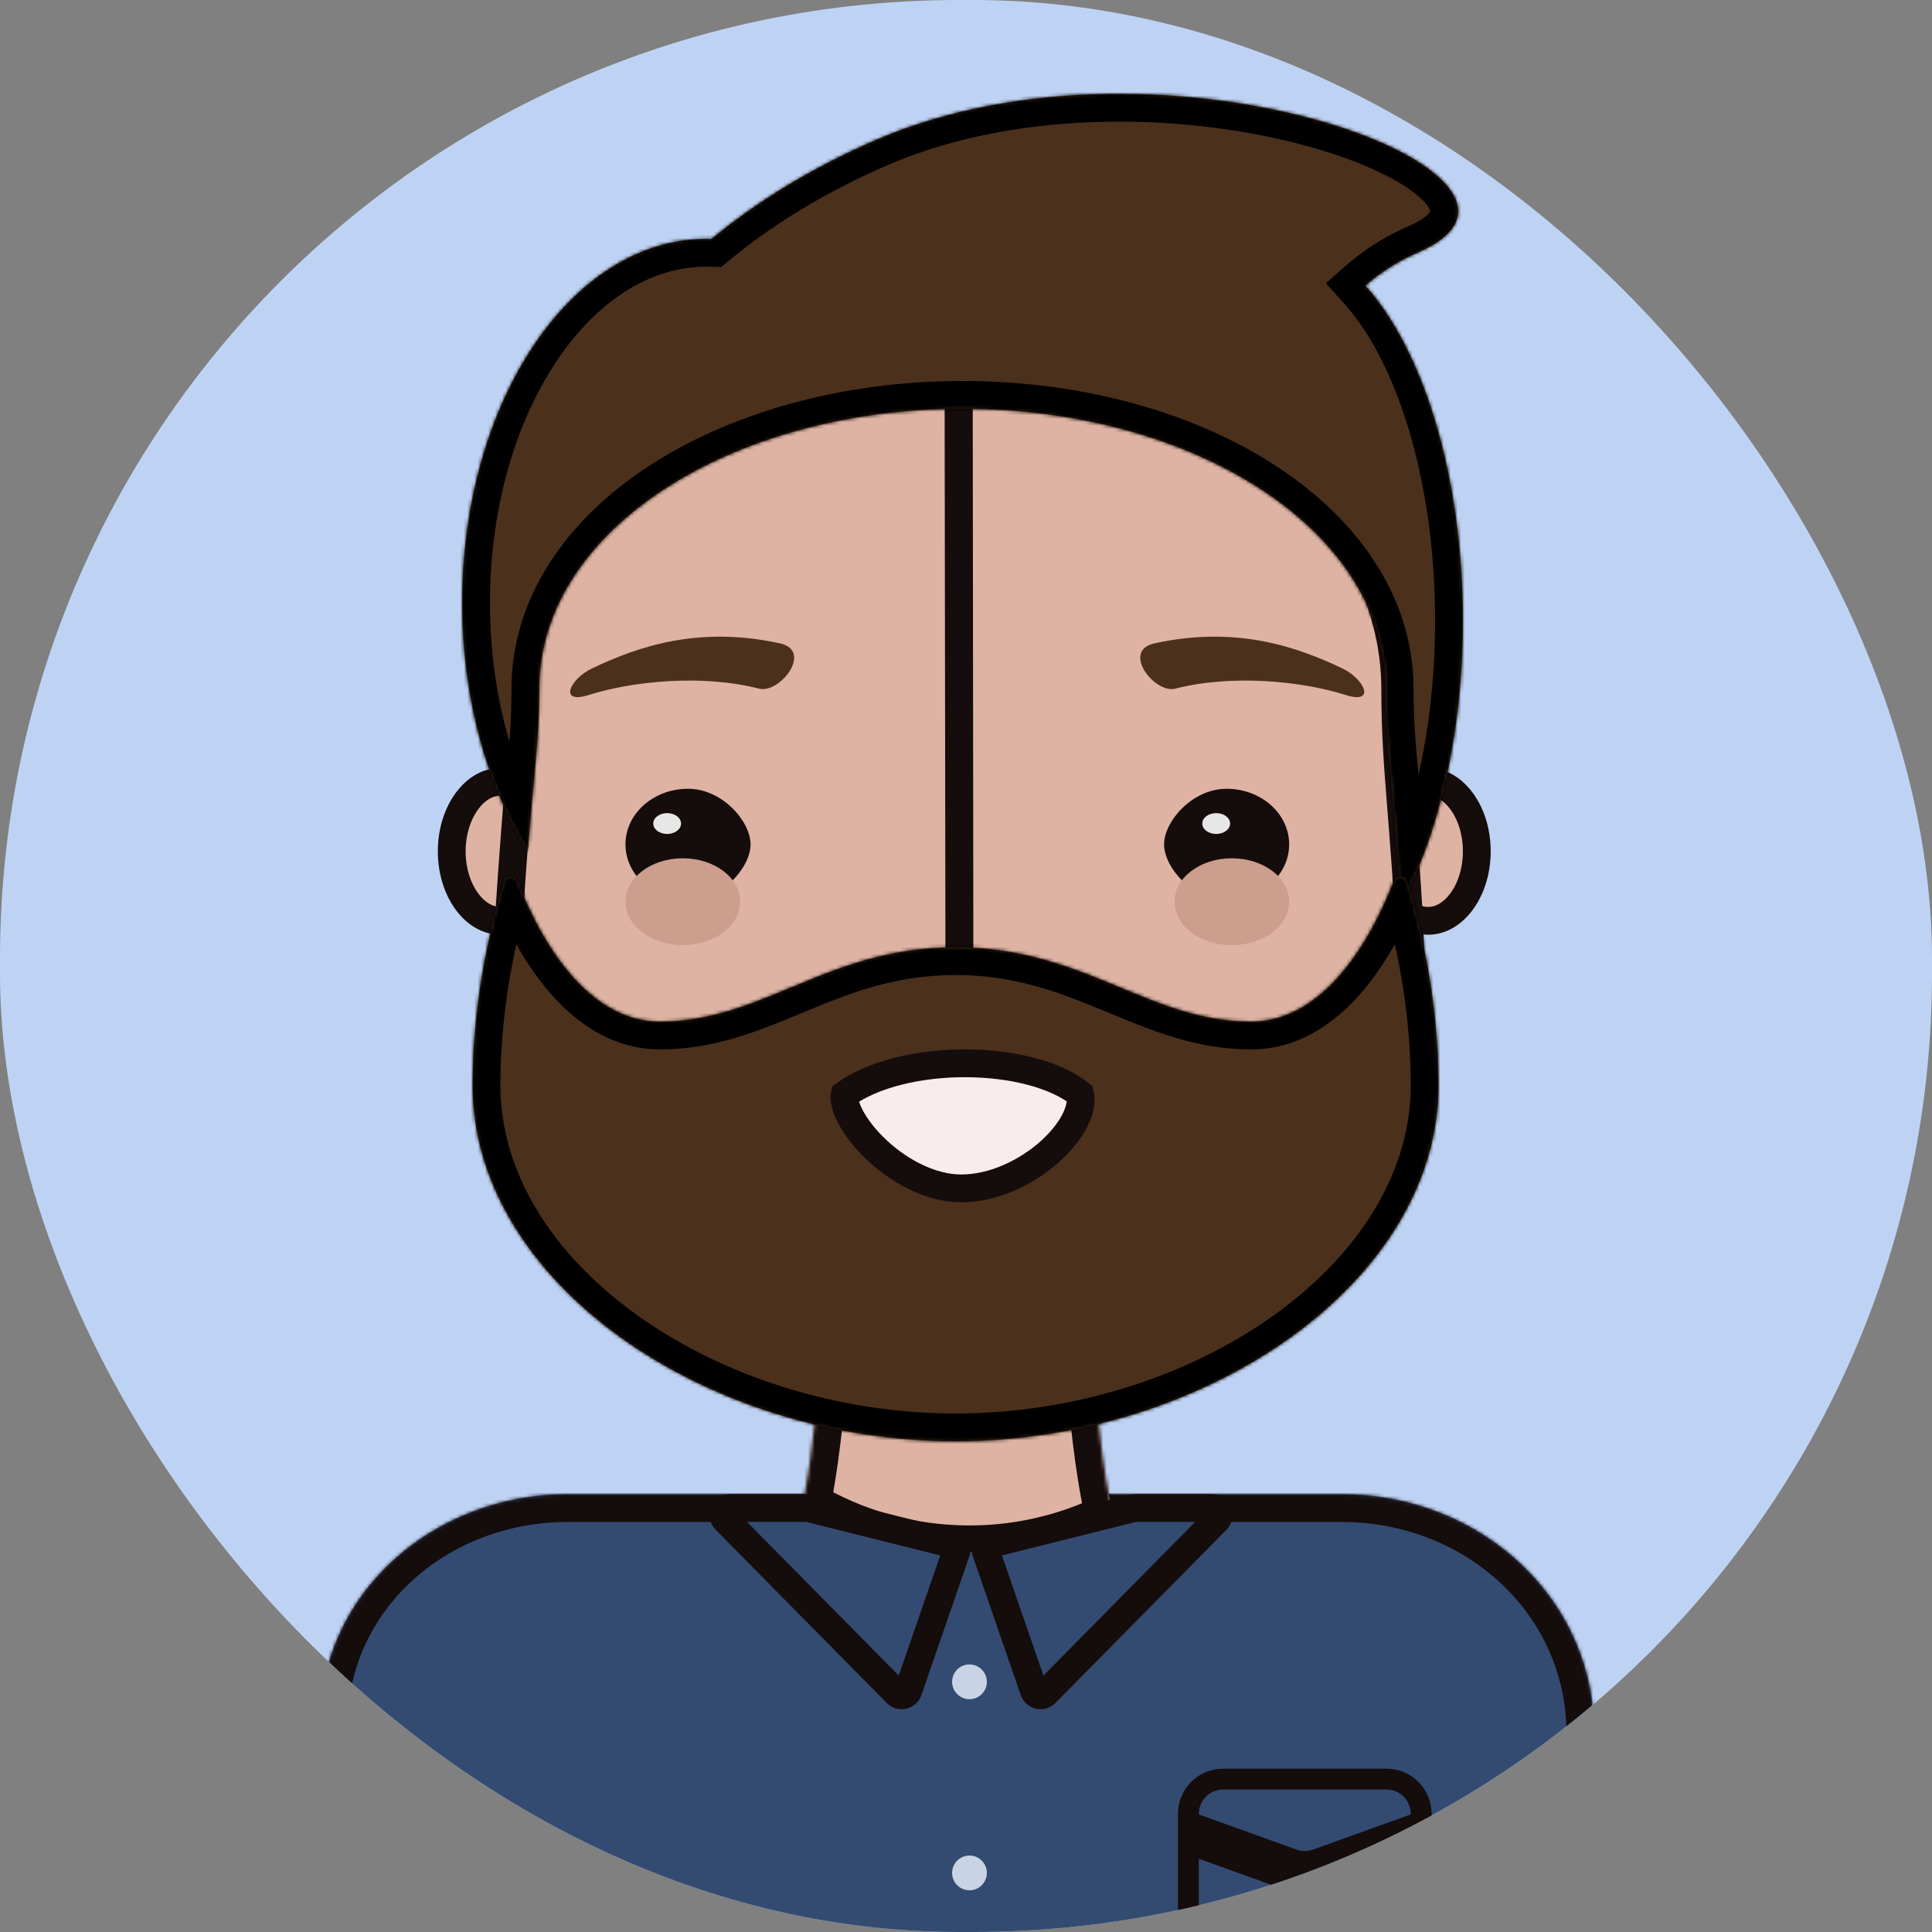 <svg width="556" height="556" viewBox="0 0 556 556" fill="none" xmlns="http://www.w3.org/2000/svg">
<rect x="0" y="0" width="556" height="556" fill="#808080" stroke="none"/>
<g clip-path="url(#clip0_479_1230)">
<rect width="556" height="556" rx="276" fill="#BED3F4"/>
<mask id="path-2-inside-1_479_1230" fill="white">
<path d="M92 496.863C91.971 458.302 124.868 430 163.429 430H386.089C426.216 430 459.879 460.531 458.76 500.642C457.705 538.466 452.84 583.975 437.837 617.219C429.092 636.596 407.85 645 386.592 645C325.476 645 235.68 645 166.611 645C145.353 645 124.03 636.713 114.476 617.722C96.531 582.05 92.029 534.957 92 496.863Z"/>
</mask>
<path d="M92 496.863C91.971 458.302 124.868 430 163.429 430H386.089C426.216 430 459.879 460.531 458.76 500.642C457.705 538.466 452.84 583.975 437.837 617.219C429.092 636.596 407.85 645 386.592 645C325.476 645 235.68 645 166.611 645C145.353 645 124.03 636.713 114.476 617.722C96.531 582.05 92.029 534.957 92 496.863Z" fill="#334B71"/>
<path d="M166.611 645V653V645ZM437.837 617.219L430.545 613.929L437.837 617.219ZM450.763 500.419C449.713 538.05 444.859 582.21 430.545 613.929L445.128 620.51C460.82 585.739 465.696 538.883 466.757 500.865L450.763 500.419ZM386.592 637C386.472 637 386.353 637 386.233 637C386.114 637 385.994 637 385.874 637C385.754 637 385.634 637 385.514 637C385.394 637 385.274 637 385.154 637C385.034 637 384.913 637 384.793 637C384.672 637 384.552 637 384.431 637C384.311 637 384.19 637 384.069 637C383.948 637 383.827 637 383.706 637C383.585 637 383.464 637 383.342 637C383.221 637 383.1 637 382.978 637C382.857 637 382.735 637 382.613 637C382.492 637 382.37 637 382.248 637C382.126 637 382.004 637 381.882 637C381.76 637 381.637 637 381.515 637C381.393 637 381.27 637 381.148 637C381.025 637 380.902 637 380.78 637C380.657 637 380.534 637 380.411 637C380.288 637 380.165 637 380.042 637C379.918 637 379.795 637 379.672 637C379.548 637 379.425 637 379.301 637C379.178 637 379.054 637 378.93 637C378.806 637 378.683 637 378.559 637C378.435 637 378.31 637 378.186 637C378.062 637 377.938 637 377.813 637C377.689 637 377.564 637 377.44 637C377.315 637 377.19 637 377.066 637C376.941 637 376.816 637 376.691 637C376.566 637 376.441 637 376.316 637C376.19 637 376.065 637 375.94 637C375.814 637 375.689 637 375.563 637C375.438 637 375.312 637 375.186 637C375.06 637 374.934 637 374.808 637C374.682 637 374.556 637 374.43 637C374.304 637 374.178 637 374.051 637C373.925 637 373.798 637 373.672 637C373.545 637 373.419 637 373.292 637C373.165 637 373.038 637 372.911 637C372.784 637 372.657 637 372.53 637C372.403 637 372.276 637 372.148 637C372.021 637 371.894 637 371.766 637C371.639 637 371.511 637 371.383 637C371.256 637 371.128 637 371 637C370.872 637 370.744 637 370.616 637C370.488 637 370.36 637 370.231 637C370.103 637 369.975 637 369.846 637C369.718 637 369.589 637 369.46 637C369.332 637 369.203 637 369.074 637C368.945 637 368.816 637 368.687 637C368.558 637 368.429 637 368.3 637C368.171 637 368.042 637 367.912 637C367.783 637 367.653 637 367.524 637C367.394 637 367.265 637 367.135 637C367.005 637 366.875 637 366.745 637C366.615 637 366.485 637 366.355 637C366.225 637 366.095 637 365.965 637C365.834 637 365.704 637 365.573 637C365.443 637 365.312 637 365.182 637C365.051 637 364.92 637 364.79 637C364.659 637 364.528 637 364.397 637C364.266 637 364.135 637 364.004 637C363.872 637 363.741 637 363.61 637C363.479 637 363.347 637 363.216 637C363.084 637 362.952 637 362.821 637C362.689 637 362.557 637 362.425 637C362.294 637 362.162 637 362.03 637C361.898 637 361.765 637 361.633 637C361.501 637 361.369 637 361.236 637C361.104 637 360.972 637 360.839 637C360.706 637 360.574 637 360.441 637C360.308 637 360.176 637 360.043 637C359.91 637 359.777 637 359.644 637C359.511 637 359.378 637 359.244 637C359.111 637 358.978 637 358.845 637C358.711 637 358.578 637 358.444 637C358.311 637 358.177 637 358.043 637C357.91 637 357.776 637 357.642 637C357.508 637 357.374 637 357.24 637C357.106 637 356.972 637 356.838 637C356.704 637 356.569 637 356.435 637C356.301 637 356.166 637 356.032 637C355.897 637 355.763 637 355.628 637C355.493 637 355.358 637 355.224 637C355.089 637 354.954 637 354.819 637C354.684 637 354.549 637 354.414 637C354.278 637 354.143 637 354.008 637C353.873 637 353.737 637 353.602 637C353.466 637 353.331 637 353.195 637C353.06 637 352.924 637 352.788 637C352.652 637 352.516 637 352.381 637C352.245 637 352.109 637 351.973 637C351.836 637 351.7 637 351.564 637C351.428 637 351.292 637 351.155 637C351.019 637 350.882 637 350.746 637C350.609 637 350.473 637 350.336 637C350.199 637 350.063 637 349.926 637C349.789 637 349.652 637 349.515 637C349.378 637 349.241 637 349.104 637C348.967 637 348.829 637 348.692 637C348.555 637 348.418 637 348.28 637C348.143 637 348.005 637 347.868 637C347.73 637 347.592 637 347.455 637C347.317 637 347.179 637 347.041 637C346.904 637 346.766 637 346.628 637C346.49 637 346.352 637 346.213 637C346.075 637 345.937 637 345.799 637C345.661 637 345.522 637 345.384 637C345.245 637 345.107 637 344.968 637C344.83 637 344.691 637 344.552 637C344.414 637 344.275 637 344.136 637C343.997 637 343.858 637 343.719 637C343.58 637 343.441 637 343.302 637C343.163 637 343.024 637 342.885 637C342.745 637 342.606 637 342.467 637C342.327 637 342.188 637 342.048 637C341.909 637 341.769 637 341.629 637C341.49 637 341.35 637 341.21 637C341.07 637 340.931 637 340.791 637C340.651 637 340.511 637 340.371 637C340.231 637 340.09 637 339.95 637C339.81 637 339.67 637 339.53 637C339.389 637 339.249 637 339.108 637C338.968 637 338.827 637 338.687 637C338.546 637 338.406 637 338.265 637C338.124 637 337.983 637 337.843 637C337.702 637 337.561 637 337.42 637C337.279 637 337.138 637 336.997 637C336.856 637 336.714 637 336.573 637C336.432 637 336.291 637 336.149 637C336.008 637 335.867 637 335.725 637C335.584 637 335.442 637 335.301 637C335.159 637 335.017 637 334.876 637C334.734 637 334.592 637 334.45 637C334.309 637 334.167 637 334.025 637C333.883 637 333.741 637 333.599 637C333.457 637 333.314 637 333.172 637C333.03 637 332.888 637 332.745 637C332.603 637 332.461 637 332.318 637C332.176 637 332.033 637 331.891 637C331.748 637 331.606 637 331.463 637C331.32 637 331.178 637 331.035 637C330.892 637 330.749 637 330.606 637C330.463 637 330.32 637 330.177 637C330.034 637 329.891 637 329.748 637C329.605 637 329.462 637 329.319 637C329.175 637 329.032 637 328.889 637C328.745 637 328.602 637 328.458 637C328.315 637 328.171 637 328.028 637C327.884 637 327.741 637 327.597 637C327.453 637 327.31 637 327.166 637C327.022 637 326.878 637 326.734 637C326.59 637 326.446 637 326.302 637C326.158 637 326.014 637 325.87 637C325.726 637 325.582 637 325.438 637C325.293 637 325.149 637 325.005 637C324.86 637 324.716 637 324.572 637C324.427 637 324.283 637 324.138 637C323.994 637 323.849 637 323.704 637C323.56 637 323.415 637 323.27 637C323.126 637 322.981 637 322.836 637C322.691 637 322.546 637 322.401 637C322.256 637 322.111 637 321.966 637C321.821 637 321.676 637 321.531 637C321.386 637 321.24 637 321.095 637C320.95 637 320.805 637 320.659 637C320.514 637 320.369 637 320.223 637C320.078 637 319.932 637 319.787 637C319.641 637 319.495 637 319.35 637C319.204 637 319.059 637 318.913 637C318.767 637 318.621 637 318.475 637C318.33 637 318.184 637 318.038 637C317.892 637 317.746 637 317.6 637C317.454 637 317.308 637 317.162 637C317.016 637 316.869 637 316.723 637C316.577 637 316.431 637 316.284 637C316.138 637 315.992 637 315.845 637C315.699 637 315.553 637 315.406 637C315.26 637 315.113 637 314.967 637C314.82 637 314.673 637 314.527 637C314.38 637 314.233 637 314.087 637C313.94 637 313.793 637 313.646 637C313.499 637 313.353 637 313.206 637C313.059 637 312.912 637 312.765 637C312.618 637 312.471 637 312.324 637C312.177 637 312.03 637 311.882 637C311.735 637 311.588 637 311.441 637C311.293 637 311.146 637 310.999 637C310.852 637 310.704 637 310.557 637C310.409 637 310.262 637 310.114 637C309.967 637 309.819 637 309.672 637C309.524 637 309.377 637 309.229 637C309.081 637 308.934 637 308.786 637C308.638 637 308.49 637 308.343 637C308.195 637 308.047 637 307.899 637C307.751 637 307.603 637 307.455 637C307.307 637 307.159 637 307.011 637C306.863 637 306.715 637 306.567 637C306.419 637 306.271 637 306.123 637C305.974 637 305.826 637 305.678 637C305.53 637 305.381 637 305.233 637C305.085 637 304.936 637 304.788 637C304.64 637 304.491 637 304.343 637C304.194 637 304.046 637 303.897 637C303.749 637 303.6 637 303.451 637C303.303 637 303.154 637 303.005 637C302.857 637 302.708 637 302.559 637C302.41 637 302.262 637 302.113 637C301.964 637 301.815 637 301.666 637C301.517 637 301.368 637 301.22 637C301.071 637 300.922 637 300.773 637C300.624 637 300.474 637 300.325 637C300.176 637 300.027 637 299.878 637C299.729 637 299.58 637 299.431 637C299.281 637 299.132 637 298.983 637C298.834 637 298.684 637 298.535 637C298.386 637 298.236 637 298.087 637C297.937 637 297.788 637 297.639 637C297.489 637 297.34 637 297.19 637C297.041 637 296.891 637 296.741 637C296.592 637 296.442 637 296.293 637C296.143 637 295.993 637 295.844 637C295.694 637 295.544 637 295.394 637C295.245 637 295.095 637 294.945 637C294.795 637 294.646 637 294.496 637C294.346 637 294.196 637 294.046 637C293.896 637 293.746 637 293.596 637C293.446 637 293.296 637 293.146 637C292.996 637 292.846 637 292.696 637C292.546 637 292.396 637 292.246 637C292.096 637 291.946 637 291.795 637C291.645 637 291.495 637 291.345 637C291.195 637 291.044 637 290.894 637C290.744 637 290.593 637 290.443 637C290.293 637 290.143 637 289.992 637C289.842 637 289.691 637 289.541 637C289.391 637 289.24 637 289.09 637C288.939 637 288.789 637 288.638 637C288.488 637 288.337 637 288.187 637C288.036 637 287.886 637 287.735 637C287.584 637 287.434 637 287.283 637C287.132 637 286.982 637 286.831 637C286.68 637 286.53 637 286.379 637C286.228 637 286.078 637 285.927 637C285.776 637 285.625 637 285.474 637C285.324 637 285.173 637 285.022 637C284.871 637 284.72 637 284.569 637C284.419 637 284.268 637 284.117 637C283.966 637 283.815 637 283.664 637C283.513 637 283.362 637 283.211 637C281.6 637 281.197 637 279.584 637C277.97 637 277.566 637 275.951 637C275.799 637 275.648 637 275.496 637C275.345 637 275.193 637 275.042 637C274.89 637 274.739 637 274.587 637C274.436 637 274.284 637 274.133 637C273.981 637 273.83 637 273.678 637C273.526 637 273.375 637 273.223 637C273.072 637 272.92 637 272.768 637C272.617 637 272.465 637 272.313 637C272.162 637 272.01 637 271.858 637C271.707 637 271.555 637 271.403 637C271.252 637 271.1 637 270.948 637C270.797 637 270.645 637 270.493 637C270.341 637 270.19 637 270.038 637C269.886 637 269.734 637 269.583 637C269.431 637 269.279 637 269.127 637C268.976 637 268.824 637 268.672 637C268.52 637 268.369 637 268.217 637C268.065 637 267.913 637 267.761 637C267.61 637 267.458 637 267.306 637C267.154 637 267.002 637 266.851 637C266.699 637 266.547 637 266.395 637C266.243 637 266.091 637 265.94 637C265.788 637 265.636 637 265.484 637C265.332 637 265.18 637 265.029 637C264.877 637 264.725 637 264.573 637C264.421 637 264.269 637 264.117 637C263.966 637 263.814 637 263.662 637C263.51 637 263.358 637 263.206 637C263.054 637 262.902 637 262.751 637C262.599 637 262.447 637 262.295 637C262.143 637 261.991 637 261.839 637C261.687 637 261.536 637 261.384 637C261.232 637 261.08 637 260.928 637C260.776 637 260.624 637 260.472 637C260.32 637 260.169 637 260.017 637C259.865 637 259.713 637 259.561 637C259.409 637 259.257 637 259.105 637C258.954 637 258.802 637 258.65 637C258.498 637 258.346 637 258.194 637C258.042 637 257.89 637 257.739 637C257.587 637 257.435 637 257.283 637C257.131 637 256.979 637 256.827 637C256.676 637 256.524 637 256.372 637C256.22 637 256.068 637 255.916 637C255.764 637 255.613 637 255.461 637C255.309 637 255.157 637 255.005 637C254.853 637 254.702 637 254.55 637C254.398 637 254.246 637 254.094 637C253.943 637 253.791 637 253.639 637C253.487 637 253.335 637 253.184 637C253.032 637 252.88 637 252.728 637C252.577 637 252.425 637 252.273 637C252.121 637 251.97 637 251.818 637C251.666 637 251.514 637 251.363 637C251.211 637 251.059 637 250.907 637C250.756 637 250.604 637 250.452 637C250.301 637 250.149 637 249.997 637C249.846 637 249.694 637 249.542 637C249.391 637 249.239 637 249.087 637C248.936 637 248.784 637 248.633 637C248.481 637 248.329 637 248.178 637C248.026 637 247.874 637 247.723 637C247.571 637 247.42 637 247.268 637C247.117 637 246.965 637 246.814 637C246.662 637 246.511 637 246.359 637C246.208 637 246.056 637 245.905 637C245.753 637 245.602 637 245.45 637C245.299 637 245.147 637 244.996 637C244.844 637 244.693 637 244.541 637C244.39 637 244.239 637 244.087 637C243.936 637 243.785 637 243.633 637C243.482 637 243.33 637 243.179 637C243.028 637 242.876 637 242.725 637C242.574 637 242.423 637 242.271 637C242.12 637 241.969 637 241.818 637C241.666 637 241.515 637 241.364 637C241.213 637 241.061 637 240.91 637C240.759 637 240.608 637 240.457 637C240.306 637 240.155 637 240.003 637C239.852 637 239.701 637 239.55 637C239.399 637 239.248 637 239.097 637C238.946 637 238.795 637 238.644 637C238.493 637 238.342 637 238.191 637C238.04 637 237.889 637 237.738 637C237.587 637 237.436 637 237.285 637C237.134 637 236.984 637 236.833 637C236.682 637 236.531 637 236.38 637C236.229 637 236.079 637 235.928 637C235.777 637 235.626 637 235.476 637C235.325 637 235.174 637 235.023 637C234.873 637 234.722 637 234.571 637C234.421 637 234.27 637 234.119 637C233.969 637 233.818 637 233.668 637C233.517 637 233.367 637 233.216 637C233.066 637 232.915 637 232.765 637C232.614 637 232.464 637 232.313 637C232.163 637 232.012 637 231.862 637C231.712 637 231.561 637 231.411 637C231.261 637 231.11 637 230.96 637C230.81 637 230.659 637 230.509 637C230.359 637 230.209 637 230.058 637C229.908 637 229.758 637 229.608 637C229.458 637 229.308 637 229.158 637C229.008 637 228.857 637 228.707 637C228.557 637 228.407 637 228.257 637C228.107 637 227.957 637 227.808 637C227.658 637 227.508 637 227.358 637C227.208 637 227.058 637 226.908 637C226.758 637 226.609 637 226.459 637C226.309 637 226.159 637 226.01 637C225.86 637 225.71 637 225.561 637C225.411 637 225.261 637 225.112 637C224.962 637 224.813 637 224.663 637C224.513 637 224.364 637 224.214 637C224.065 637 223.916 637 223.766 637C223.617 637 223.467 637 223.318 637C223.169 637 223.019 637 222.87 637C222.721 637 222.571 637 222.422 637C222.273 637 222.124 637 221.975 637C221.825 637 221.676 637 221.527 637C221.378 637 221.229 637 221.08 637C220.931 637 220.782 637 220.633 637C220.484 637 220.335 637 220.186 637C220.037 637 219.888 637 219.739 637C219.591 637 219.442 637 219.293 637C219.144 637 218.995 637 218.847 637C218.698 637 218.549 637 218.401 637C218.252 637 218.103 637 217.955 637C217.806 637 217.658 637 217.509 637C217.361 637 217.212 637 217.064 637C216.915 637 216.767 637 216.619 637C216.47 637 216.322 637 216.174 637C216.025 637 215.877 637 215.729 637C215.581 637 215.432 637 215.284 637C215.136 637 214.988 637 214.84 637C214.692 637 214.544 637 214.396 637C214.248 637 214.1 637 213.952 637C213.804 637 213.656 637 213.508 637C213.361 637 213.213 637 213.065 637C212.917 637 212.77 637 212.622 637C212.474 637 212.326 637 212.179 637C212.031 637 211.884 637 211.736 637C211.589 637 211.441 637 211.294 637C211.146 637 210.999 637 210.852 637C210.704 637 210.557 637 210.41 637C210.262 637 210.115 637 209.968 637C209.821 637 209.673 637 209.526 637C209.379 637 209.232 637 209.085 637C208.938 637 208.791 637 208.644 637C208.497 637 208.35 637 208.203 637C208.057 637 207.91 637 207.763 637C207.616 637 207.469 637 207.323 637C207.176 637 207.029 637 206.883 637C206.736 637 206.59 637 206.443 637C206.297 637 206.15 637 206.004 637C205.857 637 205.711 637 205.565 637C205.418 637 205.272 637 205.126 637C204.98 637 204.833 637 204.687 637C204.541 637 204.395 637 204.249 637C204.103 637 203.957 637 203.811 637C203.665 637 203.519 637 203.373 637C203.227 637 203.081 637 202.936 637C202.79 637 202.644 637 202.498 637C202.353 637 202.207 637 202.062 637C201.916 637 201.77 637 201.625 637C201.479 637 201.334 637 201.189 637C201.043 637 200.898 637 200.753 637C200.607 637 200.462 637 200.317 637C200.172 637 200.027 637 199.881 637C199.736 637 199.591 637 199.446 637C199.301 637 199.156 637 199.011 637C198.867 637 198.722 637 198.577 637C198.432 637 198.287 637 198.143 637C197.998 637 197.853 637 197.709 637C197.564 637 197.42 637 197.275 637C197.131 637 196.986 637 196.842 637C196.698 637 196.553 637 196.409 637C196.265 637 196.12 637 195.976 637C195.832 637 195.688 637 195.544 637C195.4 637 195.256 637 195.112 637C194.968 637 194.824 637 194.68 637C194.536 637 194.393 637 194.249 637C194.105 637 193.961 637 193.818 637C193.674 637 193.531 637 193.387 637C193.244 637 193.1 637 192.957 637C192.813 637 192.67 637 192.527 637C192.383 637 192.24 637 192.097 637C191.954 637 191.811 637 191.668 637C191.525 637 191.382 637 191.239 637C191.096 637 190.953 637 190.81 637C190.667 637 190.524 637 190.382 637C190.239 637 190.096 637 189.954 637C189.811 637 189.669 637 189.526 637C189.384 637 189.241 637 189.099 637C188.956 637 188.814 637 188.672 637C188.53 637 188.387 637 188.245 637C188.103 637 187.961 637 187.819 637C187.677 637 187.535 637 187.393 637C187.251 637 187.11 637 186.968 637C186.826 637 186.684 637 186.543 637C186.401 637 186.259 637 186.118 637C185.976 637 185.835 637 185.694 637C185.552 637 185.411 637 185.27 637C185.128 637 184.987 637 184.846 637C184.705 637 184.564 637 184.423 637C184.282 637 184.141 637 184 637C183.859 637 183.718 637 183.577 637C183.437 637 183.296 637 183.155 637C183.015 637 182.874 637 182.734 637C182.593 637 182.453 637 182.312 637C182.172 637 182.032 637 181.891 637C181.751 637 181.611 637 181.471 637C181.331 637 181.191 637 181.051 637C180.911 637 180.771 637 180.631 637C180.491 637 180.351 637 180.212 637C180.072 637 179.932 637 179.793 637C179.653 637 179.513 637 179.374 637C179.235 637 179.095 637 178.956 637C178.817 637 178.677 637 178.538 637C178.399 637 178.26 637 178.121 637C177.982 637 177.843 637 177.704 637C177.565 637 177.426 637 177.287 637C177.149 637 177.01 637 176.871 637C176.733 637 176.594 637 176.456 637C176.317 637 176.179 637 176.04 637C175.902 637 175.764 637 175.626 637C175.487 637 175.349 637 175.211 637C175.073 637 174.935 637 174.797 637C174.659 637 174.522 637 174.384 637C174.246 637 174.108 637 173.971 637C173.833 637 173.695 637 173.558 637C173.421 637 173.283 637 173.146 637C173.008 637 172.871 637 172.734 637C172.597 637 172.46 637 172.323 637C172.186 637 172.049 637 171.912 637C171.775 637 171.638 637 171.501 637C171.365 637 171.228 637 171.091 637C170.955 637 170.818 637 170.682 637C170.545 637 170.409 637 170.273 637C170.136 637 170 637 169.864 637C169.728 637 169.592 637 169.456 637C169.32 637 169.184 637 169.048 637C168.912 637 168.776 637 168.641 637C168.505 637 168.37 637 168.234 637C168.098 637 167.963 637 167.828 637C167.692 637 167.557 637 167.422 637C167.287 637 167.151 637 167.016 637C166.881 637 166.746 637 166.611 637V653C166.746 653 166.881 653 167.016 653C167.151 653 167.287 653 167.422 653C167.557 653 167.692 653 167.828 653C167.963 653 168.098 653 168.234 653C168.37 653 168.505 653 168.641 653C168.776 653 168.912 653 169.048 653C169.184 653 169.32 653 169.456 653C169.592 653 169.728 653 169.864 653C170 653 170.136 653 170.273 653C170.409 653 170.545 653 170.682 653C170.818 653 170.955 653 171.091 653C171.228 653 171.365 653 171.501 653C171.638 653 171.775 653 171.912 653C172.049 653 172.186 653 172.323 653C172.46 653 172.597 653 172.734 653C172.871 653 173.008 653 173.146 653C173.283 653 173.421 653 173.558 653C173.695 653 173.833 653 173.971 653C174.108 653 174.246 653 174.384 653C174.522 653 174.659 653 174.797 653C174.935 653 175.073 653 175.211 653C175.349 653 175.487 653 175.626 653C175.764 653 175.902 653 176.04 653C176.179 653 176.317 653 176.456 653C176.594 653 176.733 653 176.871 653C177.01 653 177.149 653 177.287 653C177.426 653 177.565 653 177.704 653C177.843 653 177.982 653 178.121 653C178.26 653 178.399 653 178.538 653C178.677 653 178.817 653 178.956 653C179.095 653 179.235 653 179.374 653C179.513 653 179.653 653 179.793 653C179.932 653 180.072 653 180.212 653C180.351 653 180.491 653 180.631 653C180.771 653 180.911 653 181.051 653C181.191 653 181.331 653 181.471 653C181.611 653 181.751 653 181.891 653C182.032 653 182.172 653 182.312 653C182.453 653 182.593 653 182.734 653C182.874 653 183.015 653 183.155 653C183.296 653 183.437 653 183.577 653C183.718 653 183.859 653 184 653C184.141 653 184.282 653 184.423 653C184.564 653 184.705 653 184.846 653C184.987 653 185.128 653 185.27 653C185.411 653 185.552 653 185.694 653C185.835 653 185.976 653 186.118 653C186.259 653 186.401 653 186.543 653C186.684 653 186.826 653 186.968 653C187.11 653 187.251 653 187.393 653C187.535 653 187.677 653 187.819 653C187.961 653 188.103 653 188.245 653C188.387 653 188.53 653 188.672 653C188.814 653 188.956 653 189.099 653C189.241 653 189.384 653 189.526 653C189.669 653 189.811 653 189.954 653C190.096 653 190.239 653 190.382 653C190.524 653 190.667 653 190.81 653C190.953 653 191.096 653 191.239 653C191.382 653 191.525 653 191.668 653C191.811 653 191.954 653 192.097 653C192.24 653 192.383 653 192.527 653C192.67 653 192.813 653 192.957 653C193.1 653 193.244 653 193.387 653C193.531 653 193.674 653 193.818 653C193.961 653 194.105 653 194.249 653C194.393 653 194.536 653 194.68 653C194.824 653 194.968 653 195.112 653C195.256 653 195.4 653 195.544 653C195.688 653 195.832 653 195.976 653C196.12 653 196.265 653 196.409 653C196.553 653 196.698 653 196.842 653C196.986 653 197.131 653 197.275 653C197.42 653 197.564 653 197.709 653C197.853 653 197.998 653 198.143 653C198.287 653 198.432 653 198.577 653C198.722 653 198.867 653 199.011 653C199.156 653 199.301 653 199.446 653C199.591 653 199.736 653 199.881 653C200.027 653 200.172 653 200.317 653C200.462 653 200.607 653 200.753 653C200.898 653 201.043 653 201.189 653C201.334 653 201.479 653 201.625 653C201.77 653 201.916 653 202.062 653C202.839 653 202.158 653 202.936 653C203.081 653 203.227 653 203.373 653C203.519 653 203.665 653 203.811 653C203.957 653 204.103 653 204.249 653C204.395 653 204.541 653 204.687 653C204.833 653 204.98 653 205.126 653C205.272 653 205.418 653 205.565 653C205.711 653 205.857 653 206.004 653C206.15 653 206.297 653 206.443 653C206.59 653 206.736 653 206.883 653C207.029 653 207.176 653 207.323 653C207.469 653 207.616 653 207.763 653C207.91 653 208.057 653 208.203 653C208.35 653 208.497 653 208.644 653C208.791 653 208.938 653 209.085 653C209.232 653 209.379 653 209.526 653C209.673 653 209.821 653 209.968 653C210.115 653 210.262 653 210.41 653C210.557 653 210.704 653 210.852 653C210.999 653 211.146 653 211.294 653C211.441 653 211.589 653 211.736 653C211.884 653 212.031 653 212.179 653C212.326 653 212.474 653 212.622 653C212.77 653 212.917 653 213.065 653C213.213 653 213.361 653 213.508 653C213.656 653 213.804 653 213.952 653C214.1 653 214.248 653 214.396 653C214.544 653 214.692 653 214.84 653C214.988 653 215.136 653 215.284 653C215.432 653 215.581 653 215.729 653C215.877 653 216.025 653 216.174 653C216.322 653 216.47 653 216.619 653C216.767 653 216.915 653 217.064 653C217.212 653 217.361 653 217.509 653C217.658 653 217.806 653 217.955 653C218.103 653 218.252 653 218.401 653C218.549 653 218.698 653 218.847 653C218.995 653 219.144 653 219.293 653C219.442 653 219.591 653 219.739 653C219.888 653 220.037 653 220.186 653C220.335 653 220.484 653 220.633 653C220.782 653 220.931 653 221.08 653C221.229 653 221.378 653 221.527 653C221.676 653 221.825 653 221.975 653C222.124 653 222.273 653 222.422 653C222.571 653 222.721 653 222.87 653C223.019 653 223.169 653 223.318 653C223.467 653 223.617 653 223.766 653C223.916 653 224.065 653 224.214 653C224.364 653 224.513 653 224.663 653C224.813 653 224.962 653 225.112 653C225.261 653 225.411 653 225.561 653C225.71 653 225.86 653 226.01 653C226.159 653 226.309 653 226.459 653C226.609 653 226.758 653 226.908 653C227.058 653 227.208 653 227.358 653C227.508 653 227.658 653 227.808 653C227.957 653 228.107 653 228.257 653C228.407 653 228.557 653 228.707 653C228.857 653 229.008 653 229.158 653C229.308 653 229.458 653 229.608 653C229.758 653 229.908 653 230.058 653C230.209 653 230.359 653 230.509 653C230.659 653 230.81 653 230.96 653C231.11 653 231.261 653 231.411 653C231.561 653 231.712 653 231.862 653C232.012 653 232.163 653 232.313 653C232.464 653 232.614 653 232.765 653C232.915 653 233.066 653 233.216 653C233.367 653 233.517 653 233.668 653C233.818 653 233.969 653 234.119 653C234.27 653 234.421 653 234.571 653C234.722 653 234.873 653 235.023 653C235.174 653 235.325 653 235.476 653C235.626 653 235.777 653 235.928 653C236.079 653 236.229 653 236.38 653C236.531 653 236.682 653 236.833 653C236.984 653 237.134 653 237.285 653C237.436 653 237.587 653 237.738 653C237.889 653 238.04 653 238.191 653C238.342 653 238.493 653 238.644 653C238.795 653 238.946 653 239.097 653C239.248 653 239.399 653 239.55 653C239.701 653 239.852 653 240.003 653C240.155 653 240.306 653 240.457 653C240.608 653 240.759 653 240.91 653C241.061 653 241.213 653 241.364 653C241.515 653 241.666 653 241.818 653C241.969 653 242.12 653 242.271 653C242.423 653 242.574 653 242.725 653C242.876 653 243.028 653 243.179 653C243.33 653 243.482 653 243.633 653C243.785 653 243.936 653 244.087 653C244.239 653 244.39 653 244.541 653C244.693 653 244.844 653 244.996 653C245.147 653 245.299 653 245.45 653C245.602 653 245.753 653 245.905 653C246.056 653 246.208 653 246.359 653C246.511 653 246.662 653 246.814 653C246.965 653 247.117 653 247.268 653C247.42 653 247.571 653 247.723 653C247.874 653 248.026 653 248.178 653C248.329 653 248.481 653 248.633 653C248.784 653 248.936 653 249.087 653C249.239 653 249.391 653 249.542 653C249.694 653 249.846 653 249.997 653C250.149 653 250.301 653 250.452 653C250.604 653 250.756 653 250.907 653C251.059 653 251.211 653 251.363 653C251.514 653 251.666 653 251.818 653C251.97 653 252.121 653 252.273 653C252.425 653 252.577 653 252.728 653C252.88 653 253.032 653 253.184 653C253.335 653 253.487 653 253.639 653C253.791 653 253.943 653 254.094 653C254.246 653 254.398 653 254.55 653C254.702 653 254.853 653 255.005 653C255.157 653 255.309 653 255.461 653C255.613 653 255.764 653 255.916 653C256.068 653 256.22 653 256.372 653C256.524 653 256.676 653 256.827 653C256.979 653 257.131 653 257.283 653C257.435 653 257.587 653 257.739 653C257.89 653 258.042 653 258.194 653C258.346 653 258.498 653 258.65 653C258.802 653 258.954 653 259.105 653C259.257 653 259.409 653 259.561 653C259.713 653 259.865 653 260.017 653C260.169 653 260.32 653 260.472 653C260.624 653 260.776 653 260.928 653C261.08 653 261.232 653 261.384 653C261.536 653 261.687 653 261.839 653C261.991 653 262.143 653 262.295 653C262.447 653 262.599 653 262.751 653C262.902 653 263.054 653 263.206 653C263.358 653 263.51 653 263.662 653C263.814 653 263.966 653 264.117 653C264.269 653 264.421 653 264.573 653C264.725 653 264.877 653 265.029 653C265.18 653 265.332 653 265.484 653C265.636 653 265.788 653 265.94 653C266.091 653 266.243 653 266.395 653C266.547 653 266.699 653 266.851 653C267.002 653 267.154 653 267.306 653C267.458 653 267.61 653 267.761 653C267.913 653 268.065 653 268.217 653C268.369 653 268.52 653 268.672 653C268.824 653 268.976 653 269.127 653C269.279 653 269.431 653 269.583 653C269.734 653 269.886 653 270.038 653C270.19 653 270.341 653 270.493 653C270.645 653 270.797 653 270.948 653C271.1 653 271.252 653 271.403 653C271.555 653 271.707 653 271.858 653C272.01 653 272.162 653 272.313 653C272.465 653 272.617 653 272.768 653C272.92 653 273.072 653 273.223 653C273.375 653 273.526 653 273.678 653C273.83 653 273.981 653 274.133 653C274.284 653 274.436 653 274.587 653C274.739 653 274.89 653 275.042 653C275.193 653 275.345 653 275.496 653C275.648 653 275.799 653 275.951 653C277.566 653 277.97 653 279.584 653C281.197 653 281.6 653 283.211 653C283.362 653 283.513 653 283.664 653C283.815 653 283.966 653 284.117 653C284.268 653 284.419 653 284.569 653C284.72 653 284.871 653 285.022 653C285.173 653 285.324 653 285.474 653C285.625 653 285.776 653 285.927 653C286.078 653 286.228 653 286.379 653C286.53 653 286.68 653 286.831 653C286.982 653 287.132 653 287.283 653C287.434 653 287.584 653 287.735 653C287.886 653 288.036 653 288.187 653C288.337 653 288.488 653 288.638 653C288.789 653 288.939 653 289.09 653C289.24 653 289.391 653 289.541 653C289.691 653 289.842 653 289.992 653C290.143 653 290.293 653 290.443 653C290.593 653 290.744 653 290.894 653C291.044 653 291.195 653 291.345 653C291.495 653 291.645 653 291.795 653C291.946 653 292.096 653 292.246 653C292.396 653 292.546 653 292.696 653C292.846 653 292.996 653 293.146 653C293.296 653 293.446 653 293.596 653C293.746 653 293.896 653 294.046 653C294.196 653 294.346 653 294.496 653C294.646 653 294.795 653 294.945 653C295.095 653 295.245 653 295.394 653C295.544 653 295.694 653 295.844 653C295.993 653 296.143 653 296.293 653C296.442 653 296.592 653 296.741 653C296.891 653 297.041 653 297.19 653C297.34 653 297.489 653 297.639 653C297.788 653 297.937 653 298.087 653C298.236 653 298.386 653 298.535 653C298.684 653 298.834 653 298.983 653C299.132 653 299.281 653 299.431 653C299.58 653 299.729 653 299.878 653C300.027 653 300.176 653 300.325 653C300.474 653 300.624 653 300.773 653C300.922 653 301.071 653 301.22 653C301.368 653 301.517 653 301.666 653C301.815 653 301.964 653 302.113 653C302.262 653 302.41 653 302.559 653C302.708 653 302.857 653 303.005 653C303.154 653 303.303 653 303.451 653C303.6 653 303.749 653 303.897 653C304.046 653 304.194 653 304.343 653C304.491 653 304.64 653 304.788 653C304.936 653 305.085 653 305.233 653C305.381 653 305.53 653 305.678 653C305.826 653 305.974 653 306.123 653C306.271 653 306.419 653 306.567 653C306.715 653 306.863 653 307.011 653C307.159 653 307.307 653 307.455 653C307.603 653 307.751 653 307.899 653C308.047 653 308.195 653 308.343 653C308.49 653 308.638 653 308.786 653C308.934 653 309.081 653 309.229 653C309.377 653 309.524 653 309.672 653C309.819 653 309.967 653 310.114 653C310.262 653 310.409 653 310.557 653C310.704 653 310.852 653 310.999 653C311.146 653 311.293 653 311.441 653C311.588 653 311.735 653 311.882 653C312.03 653 312.177 653 312.324 653C312.471 653 312.618 653 312.765 653C312.912 653 313.059 653 313.206 653C313.353 653 313.499 653 313.646 653C313.793 653 313.94 653 314.087 653C314.233 653 314.38 653 314.527 653C314.673 653 314.82 653 314.967 653C315.113 653 315.26 653 315.406 653C315.553 653 315.699 653 315.845 653C315.992 653 316.138 653 316.284 653C316.431 653 316.577 653 316.723 653C316.869 653 317.016 653 317.162 653C317.308 653 317.454 653 317.6 653C317.746 653 317.892 653 318.038 653C318.184 653 318.33 653 318.475 653C318.621 653 318.767 653 318.913 653C319.059 653 319.204 653 319.35 653C319.495 653 319.641 653 319.787 653C319.932 653 320.078 653 320.223 653C320.369 653 320.514 653 320.659 653C320.805 653 320.95 653 321.095 653C321.24 653 321.386 653 321.531 653C321.676 653 321.821 653 321.966 653C322.111 653 322.256 653 322.401 653C322.546 653 322.691 653 322.836 653C322.981 653 323.126 653 323.27 653C323.415 653 323.56 653 323.704 653C323.849 653 323.994 653 324.138 653C324.283 653 324.427 653 324.572 653C324.716 653 324.86 653 325.005 653C325.149 653 325.293 653 325.438 653C325.582 653 325.726 653 325.87 653C326.014 653 326.158 653 326.302 653C326.446 653 326.59 653 326.734 653C326.878 653 327.022 653 327.166 653C327.31 653 327.453 653 327.597 653C327.741 653 327.884 653 328.028 653C328.171 653 328.315 653 328.458 653C328.602 653 328.745 653 328.889 653C329.032 653 329.175 653 329.319 653C329.462 653 329.605 653 329.748 653C329.891 653 330.034 653 330.177 653C330.32 653 330.463 653 330.606 653C330.749 653 330.892 653 331.035 653C331.178 653 331.32 653 331.463 653C331.606 653 331.748 653 331.891 653C332.033 653 332.176 653 332.318 653C332.461 653 332.603 653 332.745 653C332.888 653 333.03 653 333.172 653C333.314 653 333.457 653 333.599 653C333.741 653 333.883 653 334.025 653C334.167 653 334.309 653 334.45 653C334.592 653 334.734 653 334.876 653C335.017 653 335.159 653 335.301 653C335.442 653 335.584 653 335.725 653C335.867 653 336.008 653 336.149 653C336.291 653 336.432 653 336.573 653C336.714 653 336.856 653 336.997 653C337.138 653 337.279 653 337.42 653C337.561 653 337.702 653 337.843 653C337.983 653 338.124 653 338.265 653C338.406 653 338.546 653 338.687 653C338.827 653 338.968 653 339.108 653C339.249 653 339.389 653 339.53 653C339.67 653 339.81 653 339.95 653C340.09 653 340.231 653 340.371 653C340.511 653 340.651 653 340.791 653C340.931 653 341.07 653 341.21 653C341.35 653 341.49 653 341.629 653C341.769 653 341.909 653 342.048 653C342.188 653 342.327 653 342.467 653C342.606 653 342.745 653 342.885 653C343.024 653 343.163 653 343.302 653C343.441 653 343.58 653 343.719 653C343.858 653 343.997 653 344.136 653C344.275 653 344.414 653 344.552 653C344.691 653 344.83 653 344.968 653C345.107 653 345.245 653 345.384 653C345.522 653 345.661 653 345.799 653C345.937 653 346.075 653 346.213 653C346.352 653 346.49 653 346.628 653C346.766 653 346.904 653 347.041 653C347.179 653 347.317 653 347.455 653C347.592 653 347.73 653 347.868 653C348.005 653 348.143 653 348.28 653C348.418 653 348.555 653 348.692 653C348.829 653 348.967 653 349.104 653C349.241 653 349.378 653 349.515 653C349.652 653 349.789 653 349.926 653C350.063 653 350.199 653 350.336 653C350.473 653 350.609 653 350.746 653C350.882 653 351.019 653 351.155 653C351.292 653 351.428 653 351.564 653C351.7 653 351.836 653 351.973 653C352.109 653 352.245 653 352.381 653C352.516 653 352.652 653 352.788 653C352.924 653 353.06 653 353.195 653C353.331 653 353.466 653 353.602 653C353.737 653 353.873 653 354.008 653C354.143 653 354.278 653 354.414 653C354.549 653 354.684 653 354.819 653C354.954 653 355.089 653 355.224 653C355.358 653 355.493 653 355.628 653C355.763 653 355.897 653 356.032 653C356.166 653 356.301 653 356.435 653C356.569 653 356.704 653 356.838 653C356.972 653 357.106 653 357.24 653C357.374 653 357.508 653 357.642 653C357.776 653 357.91 653 358.043 653C358.177 653 358.311 653 358.444 653C358.578 653 358.711 653 358.845 653C358.978 653 359.111 653 359.244 653C359.378 653 359.511 653 359.644 653C359.777 653 359.91 653 360.043 653C360.176 653 360.308 653 360.441 653C360.574 653 360.706 653 360.839 653C360.972 653 361.104 653 361.236 653C361.369 653 361.501 653 361.633 653C361.765 653 361.898 653 362.03 653C362.162 653 362.294 653 362.425 653C362.557 653 362.689 653 362.821 653C362.952 653 363.084 653 363.216 653C363.347 653 363.479 653 363.61 653C363.741 653 363.872 653 364.004 653C364.135 653 364.266 653 364.397 653C364.528 653 364.659 653 364.79 653C364.92 653 365.051 653 365.182 653C365.312 653 365.443 653 365.573 653C365.704 653 365.834 653 365.965 653C366.095 653 366.225 653 366.355 653C366.485 653 366.615 653 366.745 653C366.875 653 367.005 653 367.135 653C367.265 653 367.394 653 367.524 653C367.653 653 367.783 653 367.912 653C368.042 653 368.171 653 368.3 653C368.429 653 368.558 653 368.687 653C368.816 653 368.945 653 369.074 653C369.203 653 369.332 653 369.46 653C369.589 653 369.718 653 369.846 653C369.975 653 370.103 653 370.231 653C370.36 653 370.488 653 370.616 653C370.744 653 370.872 653 371 653C371.128 653 371.256 653 371.383 653C371.511 653 371.639 653 371.766 653C371.894 653 372.021 653 372.148 653C372.276 653 372.403 653 372.53 653C372.657 653 372.784 653 372.911 653C373.038 653 373.165 653 373.292 653C373.419 653 373.545 653 373.672 653C373.798 653 373.925 653 374.051 653C374.178 653 374.304 653 374.43 653C374.556 653 374.682 653 374.808 653C374.934 653 375.06 653 375.186 653C375.312 653 375.438 653 375.563 653C375.689 653 375.814 653 375.94 653C376.065 653 376.19 653 376.316 653C376.441 653 376.566 653 376.691 653C376.816 653 376.941 653 377.066 653C377.19 653 377.315 653 377.44 653C377.564 653 377.689 653 377.813 653C377.938 653 378.062 653 378.186 653C378.31 653 378.435 653 378.559 653C378.683 653 378.806 653 378.93 653C379.054 653 379.178 653 379.301 653C379.425 653 379.548 653 379.672 653C379.795 653 379.918 653 380.042 653C380.165 653 380.288 653 380.411 653C380.534 653 380.657 653 380.78 653C380.902 653 381.025 653 381.148 653C381.27 653 381.393 653 381.515 653C381.637 653 381.76 653 381.882 653C382.004 653 382.126 653 382.248 653C382.37 653 382.492 653 382.613 653C382.735 653 382.857 653 382.978 653C383.1 653 383.221 653 383.342 653C383.464 653 383.585 653 383.706 653C383.827 653 383.948 653 384.069 653C384.19 653 384.311 653 384.431 653C384.552 653 384.672 653 384.793 653C384.913 653 385.034 653 385.154 653C385.274 653 385.394 653 385.514 653C385.634 653 385.754 653 385.874 653C385.994 653 386.114 653 386.233 653C386.353 653 386.472 653 386.592 653V637ZM121.623 614.127C104.546 580.181 100.028 534.644 100 496.857L84 496.869C84.029 535.27 88.516 583.92 107.329 621.317L121.623 614.127ZM163.429 438H386.089V422H163.429V438ZM166.611 637C147.002 637 129.295 629.377 121.623 614.127L107.329 621.317C118.765 644.049 143.703 653 166.611 653L166.611 637ZM430.545 613.929C423.62 629.273 406.225 637 386.592 637V653C409.476 653 434.564 643.92 445.128 620.51L430.545 613.929ZM466.757 500.865C468.018 455.668 430.117 422 386.089 422V438C422.315 438 451.74 465.394 450.763 500.419L466.757 500.865ZM100 496.857C99.975 463.398 128.574 438 163.429 438V422C121.161 422 83.968 453.205 84 496.869L100 496.857Z" fill="#150C0C" mask="url(#path-2-inside-1_479_1230)"/>
<mask id="path-4-inside-2_479_1230" fill="white">
<path fill-rule="evenodd" clip-rule="evenodd" d="M231.011 433.678C231.037 433.032 231.113 432.384 231.238 431.74C237.164 401.187 237.164 361 237.164 361H313.45C313.45 361 313.45 401.187 319.376 431.74C319.786 433.855 319.668 436.018 319.005 437.98C306.887 443.763 293.322 447 279 447C261.442 447 245.021 442.134 231.011 433.678Z"/>
</mask>
<path fill-rule="evenodd" clip-rule="evenodd" d="M231.011 433.678C231.037 433.032 231.113 432.384 231.238 431.74C237.164 401.187 237.164 361 237.164 361H313.45C313.45 361 313.45 401.187 319.376 431.74C319.786 433.855 319.668 436.018 319.005 437.98C306.887 443.763 293.322 447 279 447C261.442 447 245.021 442.134 231.011 433.678Z" fill="#DEB3A3"/>
<path d="M231.238 431.74L239.092 433.263L239.092 433.263L231.238 431.74ZM231.011 433.678L223.017 433.35L222.823 438.081L226.877 440.527L231.011 433.678ZM237.164 361V353H229.164L229.164 361L237.164 361ZM313.45 361L321.45 361L321.45 353H313.45V361ZM319.376 431.74L311.522 433.263L311.522 433.263L319.376 431.74ZM319.005 437.98L322.451 445.2L325.501 443.744L326.584 440.542L319.005 437.98ZM223.384 430.216C223.184 431.25 223.061 432.298 223.017 433.35L239.004 434.006C239.014 433.766 239.042 433.517 239.092 433.263L223.384 430.216ZM237.164 361C229.164 361 229.164 361 229.164 360.999C229.164 360.999 229.164 360.999 229.164 361C229.164 361 229.164 361.001 229.164 361.003C229.164 361.006 229.164 361.012 229.164 361.02C229.164 361.036 229.164 361.062 229.164 361.097C229.164 361.168 229.163 361.276 229.163 361.42C229.161 361.709 229.159 362.142 229.153 362.707C229.142 363.836 229.119 365.494 229.073 367.582C228.982 371.761 228.8 377.653 228.435 384.486C227.701 398.221 226.243 415.478 223.384 430.216L239.092 433.263C242.159 417.449 243.664 399.336 244.412 385.339C244.788 378.306 244.976 372.242 245.07 367.931C245.117 365.774 245.14 364.054 245.152 362.866C245.158 362.273 245.161 361.812 245.163 361.497C245.163 361.34 245.164 361.218 245.164 361.135C245.164 361.093 245.164 361.061 245.164 361.039C245.164 361.027 245.164 361.018 245.164 361.012C245.164 361.009 245.164 361.006 245.164 361.004C245.164 361.003 245.164 361.002 245.164 361.002C245.164 361.001 245.164 361 237.164 361ZM313.45 353H237.164V369H313.45V353ZM327.23 430.216C324.371 415.478 322.913 398.221 322.179 384.486C321.814 377.653 321.632 371.761 321.541 367.582C321.495 365.494 321.472 363.836 321.461 362.707C321.455 362.142 321.453 361.709 321.451 361.42C321.451 361.276 321.45 361.168 321.45 361.097C321.45 361.062 321.45 361.036 321.45 361.02C321.45 361.012 321.45 361.006 321.45 361.003C321.45 361.001 321.45 361 321.45 361C321.45 360.999 321.45 360.999 321.45 360.999C321.45 361 321.45 361 313.45 361C305.45 361 305.45 361.001 305.45 361.002C305.45 361.002 305.45 361.003 305.45 361.004C305.45 361.006 305.45 361.009 305.45 361.012C305.45 361.018 305.45 361.027 305.45 361.039C305.45 361.061 305.45 361.093 305.45 361.135C305.45 361.218 305.451 361.34 305.451 361.497C305.453 361.812 305.456 362.273 305.462 362.866C305.474 364.054 305.497 365.774 305.544 367.931C305.638 372.242 305.826 378.306 306.202 385.339C306.95 399.336 308.455 417.449 311.522 433.263L327.23 430.216ZM326.584 440.542C327.723 437.172 327.885 433.594 327.23 430.216L311.522 433.263C311.688 434.117 311.613 434.865 311.427 435.417L326.584 440.542ZM315.56 430.76C304.495 436.04 292.104 439 279 439V455C294.539 455 309.28 451.485 322.451 445.2L315.56 430.76ZM279 439C262.94 439 247.942 434.554 235.145 426.829L226.877 440.527C242.099 449.715 259.945 455 279 455V439Z" fill="#150C0C" mask="url(#path-4-inside-2_479_1230)"/>
<path d="M273.675 444.277L232.747 434.044C232.588 434.005 232.425 433.985 232.261 433.985L210.192 433.985C208.416 433.985 207.521 436.126 208.769 437.39L258.06 487.302C259.101 488.357 260.889 487.951 261.373 486.55L275.081 446.87C275.464 445.761 274.814 444.561 273.675 444.277Z" fill="#334B71" stroke="#150C0C" stroke-width="8"/>
<path d="M285.252 444.277L326.181 434.044C326.34 434.005 326.503 433.985 326.666 433.985L348.735 433.985C350.511 433.985 351.406 436.126 350.158 437.39L300.868 487.302C299.826 488.357 298.039 487.951 297.555 486.55L283.847 446.87C283.464 445.761 284.114 444.561 285.252 444.277Z" fill="#334B71" stroke="#150C0C" stroke-width="8"/>
<circle cx="279" cy="484" r="5" fill="#C8D3E6"/>
<circle cx="279" cy="539" r="5" fill="#C8D3E6"/>
<path d="M409 522V524.264L378.889 535.109C376.698 535.898 374.302 535.898 372.111 535.109L342 524.264V522C342 516.477 346.477 512 352 512H399C404.523 512 409 516.477 409 522ZM342 530.641L370.078 540.754C373.583 542.016 377.417 542.016 380.922 540.754L409 530.641V573C409 578.523 404.523 583 399 583H352C346.477 583 342 578.523 342 573V530.641Z" stroke="#150C0C" stroke-width="6"/>
<path d="M425 245C425 250.846 423.218 255.984 420.528 259.571C417.839 263.156 414.429 265 411 265C407.571 265 404.161 263.156 401.472 259.571C398.782 255.984 397 250.846 397 245C397 239.154 398.782 234.016 401.472 230.429C404.161 226.844 407.571 225 411 225C414.429 225 417.839 226.844 420.528 230.429C423.218 234.016 425 239.154 425 245Z" fill="#DEB3A3" stroke="#150C0C" stroke-width="8"/>
<path d="M158 245C158 250.846 156.218 255.984 153.528 259.571C150.839 263.156 147.429 265 144 265C140.571 265 137.161 263.156 134.472 259.571C131.782 255.984 130 250.846 130 245C130 239.154 131.782 234.016 134.472 230.429C137.161 226.844 140.571 225 144 225C147.429 225 150.839 226.844 153.528 230.429C156.218 234.016 158 239.154 158 245Z" fill="#DEB3A3" stroke="#150C0C" stroke-width="8"/>
<path d="M276.25 391.999L276.278 391.999C302.524 391.865 335.13 380.172 361.176 360.493C387.228 340.809 406 313.713 406 283.137C406 268.603 404.903 254.136 403.787 239.441C403.589 236.823 403.389 234.321 403.195 231.89C402.301 220.692 401.527 211.008 401.527 198.495C401.527 144.798 345.949 102.143 276.172 102L276.004 102L275.996 102C275.953 102 275.94 102 275.924 102L276.25 391.999ZM276.25 391.999L276.221 392C276.204 392 276.189 392 276.175 392L276.008 392H276H275.992L275.825 392C275.811 392 275.796 392 275.779 392L275.75 391.999L275.722 391.999C249.476 391.865 216.87 380.172 190.824 360.493C164.772 340.809 146 313.713 146 283.137C146 268.603 147.097 254.136 148.213 239.441C148.411 236.823 148.611 234.321 148.805 231.89C149.699 220.692 150.473 211.008 150.473 198.495C150.473 144.798 206.052 102.143 275.829 102L276.25 391.999Z" fill="#DEB3A3" stroke="#150C0C" stroke-width="8"/>
<mask id="path-14-inside-3_479_1230" fill="white">
<path fill-rule="evenodd" clip-rule="evenodd" d="M408.244 72.581C457.618 51.174 335.679 4.009 251.958 40.307C233.479 48.319 217.518 58.19 204.769 68.77C204.254 68.754 203.737 68.745 203.219 68.745C164.438 68.745 133 115.638 133 173.484C133 201.12 140.176 226.257 151.901 244.974C152.252 240.265 152.672 235.557 153.091 230.842C153.28 228.719 153.469 226.697 153.653 224.739C154.492 215.768 155.206 208.141 155.206 198.243C155.206 152.659 210.143 117.751 276.835 117.637C276.89 117.637 276.945 117.636 277 117.636L277.165 117.636C343.857 117.751 398.795 152.659 398.795 198.243C398.795 208.141 399.508 215.768 400.347 224.739C400.531 226.697 400.72 228.719 400.909 230.842C401.795 240.793 402.678 250.713 402.929 260.673C414.017 240.551 421 211.243 421 178.613C421 137.031 409.659 100.843 392.934 82.185C397.209 78.456 402.212 75.196 408.244 72.581Z"/>
</mask>
<path fill-rule="evenodd" clip-rule="evenodd" d="M408.244 72.581C457.618 51.174 335.679 4.009 251.958 40.307C233.479 48.319 217.518 58.19 204.769 68.77C204.254 68.754 203.737 68.745 203.219 68.745C164.438 68.745 133 115.638 133 173.484C133 201.12 140.176 226.257 151.901 244.974C152.252 240.265 152.672 235.557 153.091 230.842C153.28 228.719 153.469 226.697 153.653 224.739C154.492 215.768 155.206 208.141 155.206 198.243C155.206 152.659 210.143 117.751 276.835 117.637C276.89 117.637 276.945 117.636 277 117.636L277.165 117.636C343.857 117.751 398.795 152.659 398.795 198.243C398.795 208.141 399.508 215.768 400.347 224.739C400.531 226.697 400.72 228.719 400.909 230.842C401.795 240.793 402.678 250.713 402.929 260.673C414.017 240.551 421 211.243 421 178.613C421 137.031 409.659 100.843 392.934 82.185C397.209 78.456 402.212 75.196 408.244 72.581Z" fill="#4B301C"/>
<path d="M251.958 40.307L255.141 47.647L255.141 47.647L251.958 40.307ZM408.244 72.581L411.426 79.921L411.426 79.921L408.244 72.581ZM204.769 68.77L204.511 76.766L207.543 76.864L209.878 74.926L204.769 68.77ZM151.901 244.974L145.121 249.221L158.063 269.882L159.879 245.57L151.901 244.974ZM153.091 230.842L145.123 230.133L145.123 230.133L153.091 230.842ZM153.653 224.739L161.618 225.484L161.618 225.484L153.653 224.739ZM276.835 117.637L276.835 109.637L276.821 109.637L276.835 117.637ZM277 117.636L276.992 125.636L277.004 125.636L277 117.636ZM277.165 117.636L277.179 109.636L277.17 109.636L277.161 109.636L277.165 117.636ZM400.347 224.739L408.313 223.994L408.313 223.994L400.347 224.739ZM400.909 230.842L392.94 231.551L392.94 231.551L400.909 230.842ZM402.929 260.673L394.932 260.875L395.678 290.411L409.936 264.534L402.929 260.673ZM392.934 82.185L387.676 76.156L381.565 81.487L386.977 87.525L392.934 82.185ZM255.141 47.647C294.82 30.443 344.235 32.909 377.815 42.497C386.13 44.871 393.281 47.63 398.927 50.515C404.687 53.458 408.39 56.284 410.315 58.564C411.246 59.666 411.538 60.379 411.617 60.668C411.652 60.795 411.644 60.828 411.645 60.792C411.646 60.75 411.657 60.726 411.649 60.746C411.577 60.938 410.576 62.85 405.062 65.241L411.426 79.921C418.255 76.96 424.244 72.715 426.627 66.372C429.263 59.356 426.461 52.886 422.54 48.241C418.668 43.656 412.857 39.665 406.206 36.267C399.441 32.81 391.282 29.703 382.208 27.112C346.232 16.84 292.817 13.873 248.776 32.968L255.141 47.647ZM209.878 74.926C222 64.866 237.303 55.381 255.141 47.647L248.776 32.968C229.656 41.257 213.035 51.514 199.66 62.614L209.878 74.926ZM203.219 76.745C203.651 76.745 204.081 76.752 204.511 76.766L205.027 60.774C204.426 60.755 203.823 60.745 203.219 60.745V76.745ZM141 173.484C141 145.929 148.502 121.343 160.212 103.877C171.956 86.359 187.315 76.745 203.219 76.745V60.745C180.343 60.745 160.592 74.577 146.922 94.968C133.217 115.41 125 143.193 125 173.484H141ZM158.68 240.727C147.846 223.432 141 199.803 141 173.484H125C125 202.438 132.506 229.083 145.121 249.221L158.68 240.727ZM159.879 245.57C160.225 240.927 160.639 236.276 161.06 231.551L145.123 230.133C144.704 234.838 144.28 239.603 143.923 244.379L159.879 245.57ZM161.06 231.551C161.247 229.449 161.435 227.444 161.618 225.484L145.687 223.994C145.504 225.95 145.314 227.989 145.123 230.133L161.06 231.551ZM161.618 225.484C162.457 216.519 163.206 208.556 163.206 198.243H147.206C147.206 207.727 146.527 215.018 145.687 223.994L161.618 225.484ZM163.206 198.243C163.206 178.977 174.787 161.063 195.391 147.583C215.968 134.121 244.803 125.692 276.849 125.637L276.821 109.637C242.176 109.696 210.196 118.778 186.631 134.194C163.093 149.593 147.206 171.925 147.206 198.243H163.206ZM276.835 125.637C276.989 125.637 276.893 125.636 276.992 125.636L277.008 109.636C276.967 109.636 276.928 109.637 276.901 109.637C276.87 109.637 276.852 109.637 276.835 109.637V125.637ZM277.004 125.636L277.169 125.636L277.161 109.636L276.996 109.636L277.004 125.636ZM277.151 125.636C309.197 125.692 338.032 134.121 358.609 147.583C379.213 161.063 390.795 178.977 390.795 198.243H406.795C406.795 171.925 390.907 149.593 367.369 134.194C343.804 118.778 311.824 109.696 277.179 109.636L277.151 125.636ZM390.795 198.243C390.795 208.556 391.543 216.519 392.382 225.484L408.313 223.994C407.473 215.017 406.795 207.727 406.795 198.243H390.795ZM392.382 225.484C392.566 227.444 392.753 229.449 392.94 231.551L408.877 230.133C408.686 227.989 408.496 225.949 408.313 223.994L392.382 225.484ZM392.94 231.551C393.83 241.544 394.688 251.211 394.932 260.875L410.927 260.471C410.668 250.214 409.759 240.041 408.877 230.133L392.94 231.551ZM413 178.613C413 210.249 406.206 238.149 395.922 256.813L409.936 264.534C421.828 242.952 429 212.237 429 178.613H413ZM386.977 87.525C401.862 104.13 413 138.04 413 178.613H429C429 136.021 417.457 97.556 398.891 76.845L386.977 87.525ZM405.062 65.241C398.261 68.19 392.56 71.896 387.676 76.156L398.193 88.214C401.858 85.016 406.163 82.203 411.426 79.921L405.062 65.241Z" fill="black" mask="url(#path-14-inside-3_479_1230)"/>
<path d="M332.319 185.126C356 180 373.381 186.209 386.369 192.387C392.599 195.351 396.18 202.819 387.21 199.99C374.5 195.981 354.5 194 338.203 198.189C332.319 199.701 322.5 187.252 332.319 185.126Z" fill="#4B301C"/>
<path d="M224.37 185.126C200.689 180 183.308 186.209 170.32 192.387C164.09 195.351 160.51 202.819 169.48 199.99C182.189 195.981 202.189 194 218.486 198.189C224.37 199.701 234.189 187.252 224.37 185.126Z" fill="#4B301C"/>
<path d="M216 243C216 249.551 207.941 259 198 259C188.059 259 180 251.837 180 243C180 234.163 188.059 227 198 227C207.941 227 216 236.449 216 243Z" fill="#150C0C"/>
<path d="M335 243C335 249.551 343.059 259 353 259C362.941 259 371 251.837 371 243C371 234.163 362.941 227 353 227C343.059 227 335 236.449 335 243Z" fill="#150C0C"/>
<ellipse cx="350" cy="237" rx="4" ry="3" fill="white" fill-opacity="0.9"/>
<ellipse cx="192" cy="237" rx="4" ry="3" fill="white" fill-opacity="0.9"/>
<ellipse cx="354.5" cy="259.5" rx="16.5" ry="12.5" fill="#CD9E8D"/>
<ellipse cx="196.5" cy="259.5" rx="16.5" ry="12.5" fill="#CD9E8D"/>
<mask id="path-24-inside-4_479_1230" fill="white">
<path fill-rule="evenodd" clip-rule="evenodd" d="M145.107 253.588C141.961 263.613 136 286.072 136 312.306C136 368.92 202.765 414.782 275 414.782V414.782C347.235 414.782 414 368.92 414 312.306C414 286.072 408.039 263.613 404.893 253.588C404.32 251.763 401.741 251.798 401.057 253.585C396.368 265.84 383.081 294 360 294C346.077 294 334.589 289.233 322.457 284.199C308.882 278.566 294.501 272.599 275 272.599V272.599C255.499 272.599 241.118 278.566 227.543 284.199C215.411 289.233 203.923 294 190 294C166.919 294 153.632 265.839 148.943 253.585C148.259 251.798 145.68 251.762 145.107 253.588Z"/>
</mask>
<path fill-rule="evenodd" clip-rule="evenodd" d="M145.107 253.588C141.961 263.613 136 286.072 136 312.306C136 368.92 202.765 414.782 275 414.782V414.782C347.235 414.782 414 368.92 414 312.306C414 286.072 408.039 263.613 404.893 253.588C404.32 251.763 401.741 251.798 401.057 253.585C396.368 265.84 383.081 294 360 294C346.077 294 334.589 289.233 322.457 284.199C308.882 278.566 294.501 272.599 275 272.599V272.599C255.499 272.599 241.118 278.566 227.543 284.199C215.411 289.233 203.923 294 190 294C166.919 294 153.632 265.839 148.943 253.585C148.259 251.798 145.68 251.762 145.107 253.588Z" fill="#4B301C"/>
<path d="M145.107 253.588L137.474 251.193L137.474 251.193L145.107 253.588ZM275 414.782H283V406.782H275V414.782ZM275 414.782H267V422.782H275V414.782ZM404.893 253.588L397.26 255.984L397.26 255.984L404.893 253.588ZM401.057 253.585L408.529 256.444L408.529 256.444L401.057 253.585ZM322.457 284.199L319.391 291.588L319.391 291.588L322.457 284.199ZM275 272.599H267V280.599H275V272.599ZM275 272.599H283V264.599H275V272.599ZM227.543 284.199L224.477 276.81L227.543 284.199ZM148.943 253.585L141.471 256.444L141.471 256.444L148.943 253.585ZM144 312.306C144 287.189 149.725 265.591 152.74 255.983L137.474 251.193C134.197 261.635 128 284.955 128 312.306H144ZM275 406.782C240.489 406.782 207.39 395.803 183.09 378.285C158.738 360.729 144 337.269 144 312.306H128C128 343.957 146.645 371.735 173.733 391.264C200.874 410.83 237.276 422.782 275 422.782V406.782ZM267 414.782V414.782H283V414.782H267ZM275 422.782C312.724 422.782 349.126 410.83 376.267 391.264C403.355 371.735 422 343.957 422 312.306H406C406 337.269 391.262 360.729 366.91 378.285C342.61 395.803 309.511 406.782 275 406.782V422.782ZM422 312.306C422 284.955 415.803 261.635 412.526 251.193L397.26 255.984C400.275 265.591 406 287.19 406 312.306H422ZM412.526 251.193C411.05 246.491 406.804 244.213 402.976 244.232C399.237 244.251 395.231 246.424 393.585 250.726L408.529 256.444C407.566 258.959 405.192 260.221 403.057 260.232C400.833 260.243 398.163 258.86 397.26 255.984L412.526 251.193ZM393.585 250.726C391.363 256.534 387.216 265.772 381.156 273.419C375.026 281.154 367.992 286 360 286V302C375.09 302 386.239 292.766 393.696 283.357C401.222 273.86 406.062 262.891 408.529 256.444L393.585 250.726ZM360 286C347.899 286 337.822 281.913 325.523 276.81L319.391 291.588C331.357 296.553 344.256 302 360 302V286ZM325.523 276.81C311.942 271.175 296.249 264.599 275 264.599V280.599C292.753 280.599 305.822 285.958 319.391 291.588L325.523 276.81ZM267 272.599V272.599H283V272.599H267ZM230.609 291.588C244.178 285.958 257.247 280.599 275 280.599V264.599C253.751 264.599 238.058 271.175 224.477 276.81L230.609 291.588ZM190 302C205.744 302 218.643 296.553 230.609 291.588L224.477 276.81C212.178 281.913 202.101 286 190 286V302ZM141.471 256.444C143.938 262.89 148.778 273.86 156.304 283.357C163.761 292.766 174.91 302 190 302V286C182.008 286 174.974 281.154 168.844 273.419C162.784 265.772 158.637 256.534 156.415 250.726L141.471 256.444ZM152.74 255.983C151.837 258.86 149.167 260.243 146.943 260.232C144.808 260.221 142.434 258.959 141.471 256.444L156.415 250.726C154.769 246.424 150.763 244.251 147.024 244.232C143.196 244.213 138.95 246.491 137.474 251.193L152.74 255.983Z" fill="black" mask="url(#path-24-inside-4_479_1230)"/>
<path d="M244.096 320.032C243 317.54 242.893 315.915 243.071 314.999C251.283 309.08 264.527 305.946 278.004 306.002C291.482 306.058 303.915 309.295 310.812 314.808C311.222 316.541 310.986 318.761 309.812 321.434C308.446 324.543 305.949 327.904 302.554 331.029C295.719 337.323 285.988 342 276.652 342C267.515 342 257.996 336.676 251.228 329.901C247.881 326.549 245.422 323.05 244.096 320.032Z" fill="#F9ECEC" stroke="#150C0C" stroke-width="8"/>
</g>
<defs>
<clipPath id="clip0_479_1230">
<rect width="556" height="556" rx="276" fill="white"/>
</clipPath>
</defs>
</svg>
